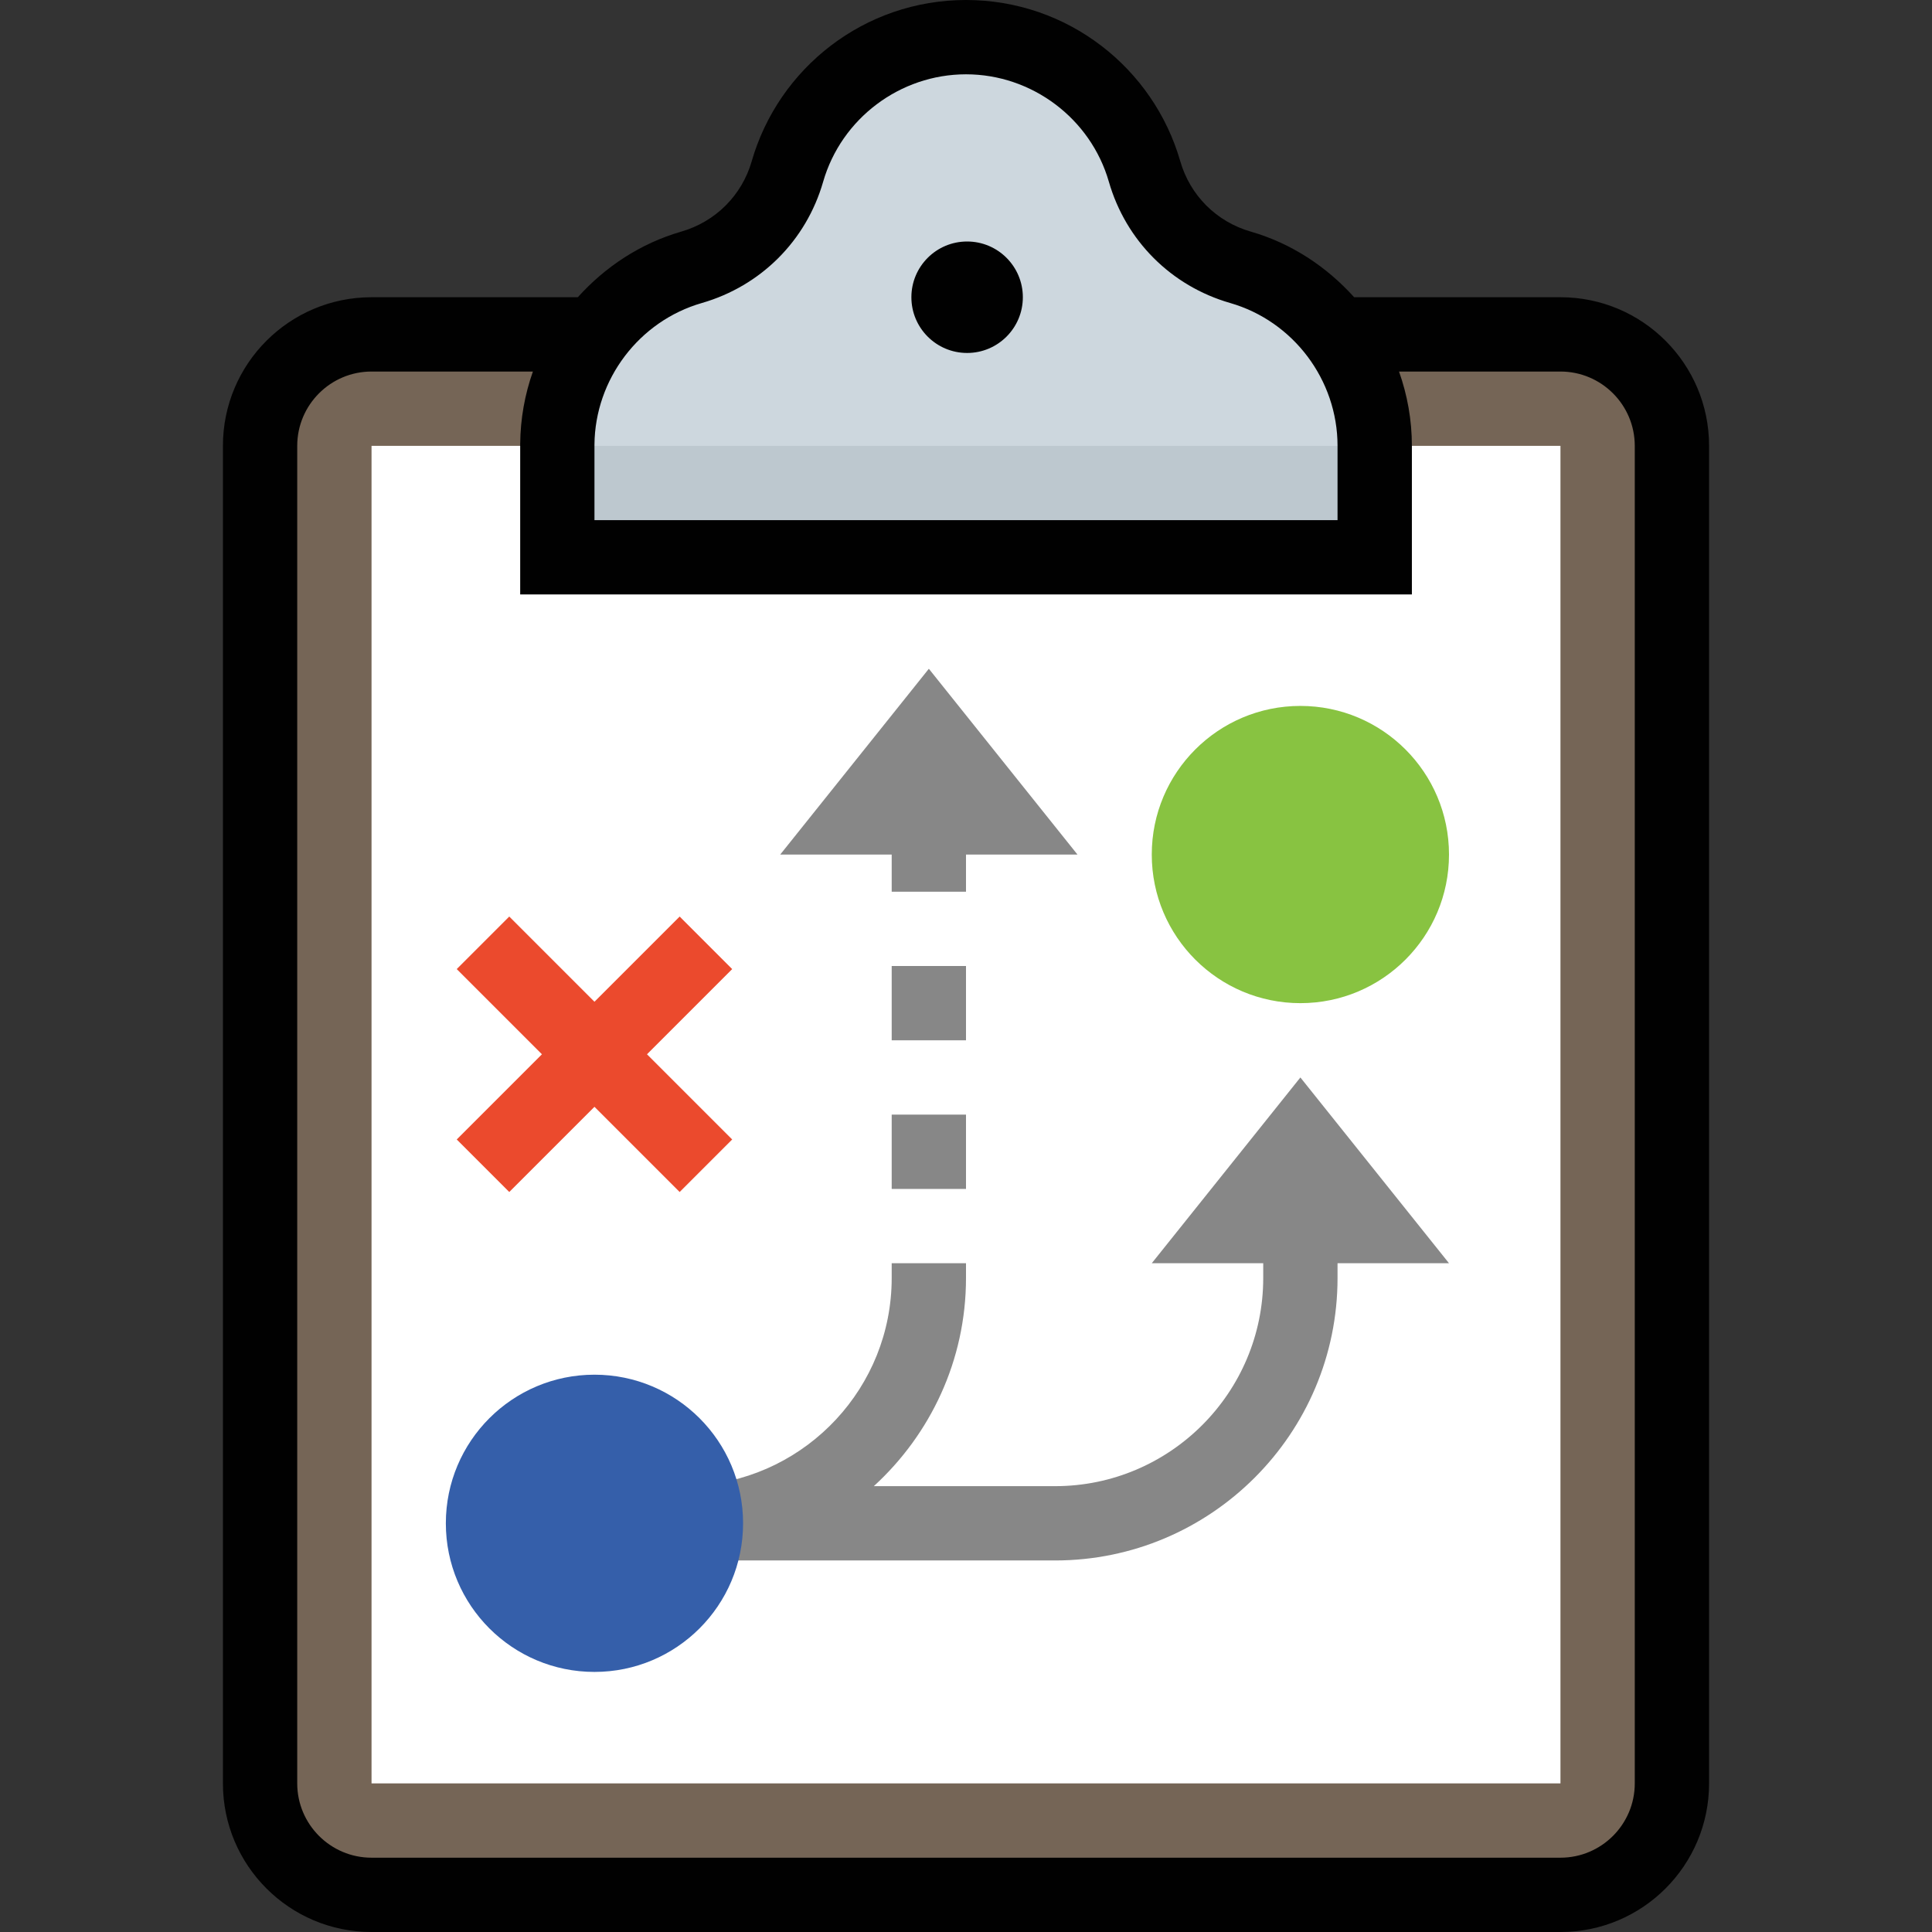 <?xml version="1.0" encoding="iso-8859-1"?>
<!-- Generator: Adobe Illustrator 19.0.0, SVG Export Plug-In . SVG Version: 6.00 Build 0)  -->
<svg version="1.1" id="Capa_1" xmlns="http://www.w3.org/2000/svg" xmlns:xlink="http://www.w3.org/1999/xlink" x="0px" y="0px"
	 viewBox="0 0 416 416" style="enable-background:new 0 0 416 416;" xml:space="preserve">
<rect x="0" y="0" width="416" height="416" fill="#333333" stroke="none"/>
<path style="fill:#756556;" d="M80,408c-13.232,0-24-10.768-24-24V96c0-13.232,10.768-24,24-24h256c13.232,0,24,10.768,24,24v288
	c0,13.232-10.768,24-24,24H80z"/>
<rect x="80" y="96" style="fill:#FFFFFF;" width="256" height="288"/>
<path style="fill:#CDD7DE;" d="M120.008,120V95.616c0.136-17.52,12.016-33.192,28.888-38.056
	c10.056-2.896,17.784-10.616,20.656-20.64C174.448,19.888,190.264,8,208,8c17.744,0,33.552,11.888,38.456,28.92
	c2.88,10.024,10.592,17.736,20.624,20.632C284.112,62.448,296,78.256,296,96v24H120.008z"/>
<path style="fill:#BDC8CF;" d="M120,96v24h176V96H120z"/>
<g>
	<circle style="fill:#010101;" cx="208.24" cy="64" r="12"/>
	<path style="fill:#010101;" d="M368,96c0-17.672-14.328-32-32-32h-44.424c-5.928-6.584-13.536-11.624-22.28-14.136
		c-7.368-2.12-13.04-7.792-15.16-15.152C248.368,14.664,229.896,0,208,0s-40.368,14.664-46.136,34.704
		c-2.12,7.376-7.808,13.04-15.184,15.168c-8.736,2.52-16.344,7.552-22.264,14.128H80c-17.672,0-32,14.328-32,32v288
		c0,17.672,14.328,32,32,32c73.464,0,163.76,0,256,0c17.672,0,32-14.328,32-32C368,293.12,368,206.096,368,96z M151.112,65.248
		c12.712-3.664,22.48-13.424,26.128-26.112C181.16,25.512,193.808,16,208,16c14.192,0,26.84,9.512,30.76,23.128
		c3.656,12.696,13.416,22.456,26.112,26.112C278.488,69.16,288,81.808,288,96v16H128V95.744
		C128.112,81.672,137.616,69.136,151.112,65.248z M336,400c-85.456,0-170.768,0-256,0c-8.824,0-16-7.176-16-16V96
		c0-8.824,7.176-16,16-16h34.744c-1.728,4.896-2.696,10.144-2.736,15.616V128h192V96c0-5.616-0.992-10.992-2.768-16H336
		c8.824,0,16,7.176,16,16c0,45.744,0,260.256,0,288C352,392.824,344.824,400,336,400z"/>
</g>
<path style="fill:#88C341;" d="M280,216c17.672,0,32-14.328,32-32s-14.328-32-32-32s-32,14.328-32,32S262.328,216,280,216z"/>
<polygon style="fill:#EB4A2D;" points="109.656,256.664 128,238.32 146.344,256.664 157.656,245.352 139.312,227.008 
	157.656,208.664 146.344,197.352 128,215.696 109.656,197.352 98.344,208.664 116.688,227.008 98.344,245.352 "/>
<g>
	<rect x="192" y="240" style="fill:#878787;" width="16" height="16"/>
	<rect x="192" y="208" style="fill:#878787;" width="16" height="16"/>
	<polygon style="fill:#878787;" points="192,192 208,192 208,184 232,184 200,144 168,184 192,184 	"/>
	<path style="fill:#878787;" d="M280,232l-32,40h24v3.184C272,299.896,251.896,320,227.184,320h-39.032
		C200.312,308.872,208,292.928,208,275.184V272h-16v3.184c0,23.488-18.168,42.776-41.192,44.632H144V336h83.184
		C260.72,336,288,308.72,288,275.184V272h24L280,232z"/>
</g>
<path style="fill:#355FAA;" d="M128,360c17.672,0,32-14.328,32-32s-14.328-32-32-32s-32,14.328-32,32S110.328,360,128,360z"/>
<g>
</g>
<g>
</g>
<g>
</g>
<g>
</g>
<g>
</g>
<g>
</g>
<g>
</g>
<g>
</g>
<g>
</g>
<g>
</g>
<g>
</g>
<g>
</g>
<g>
</g>
<g>
</g>
<g>
</g>
</svg>
